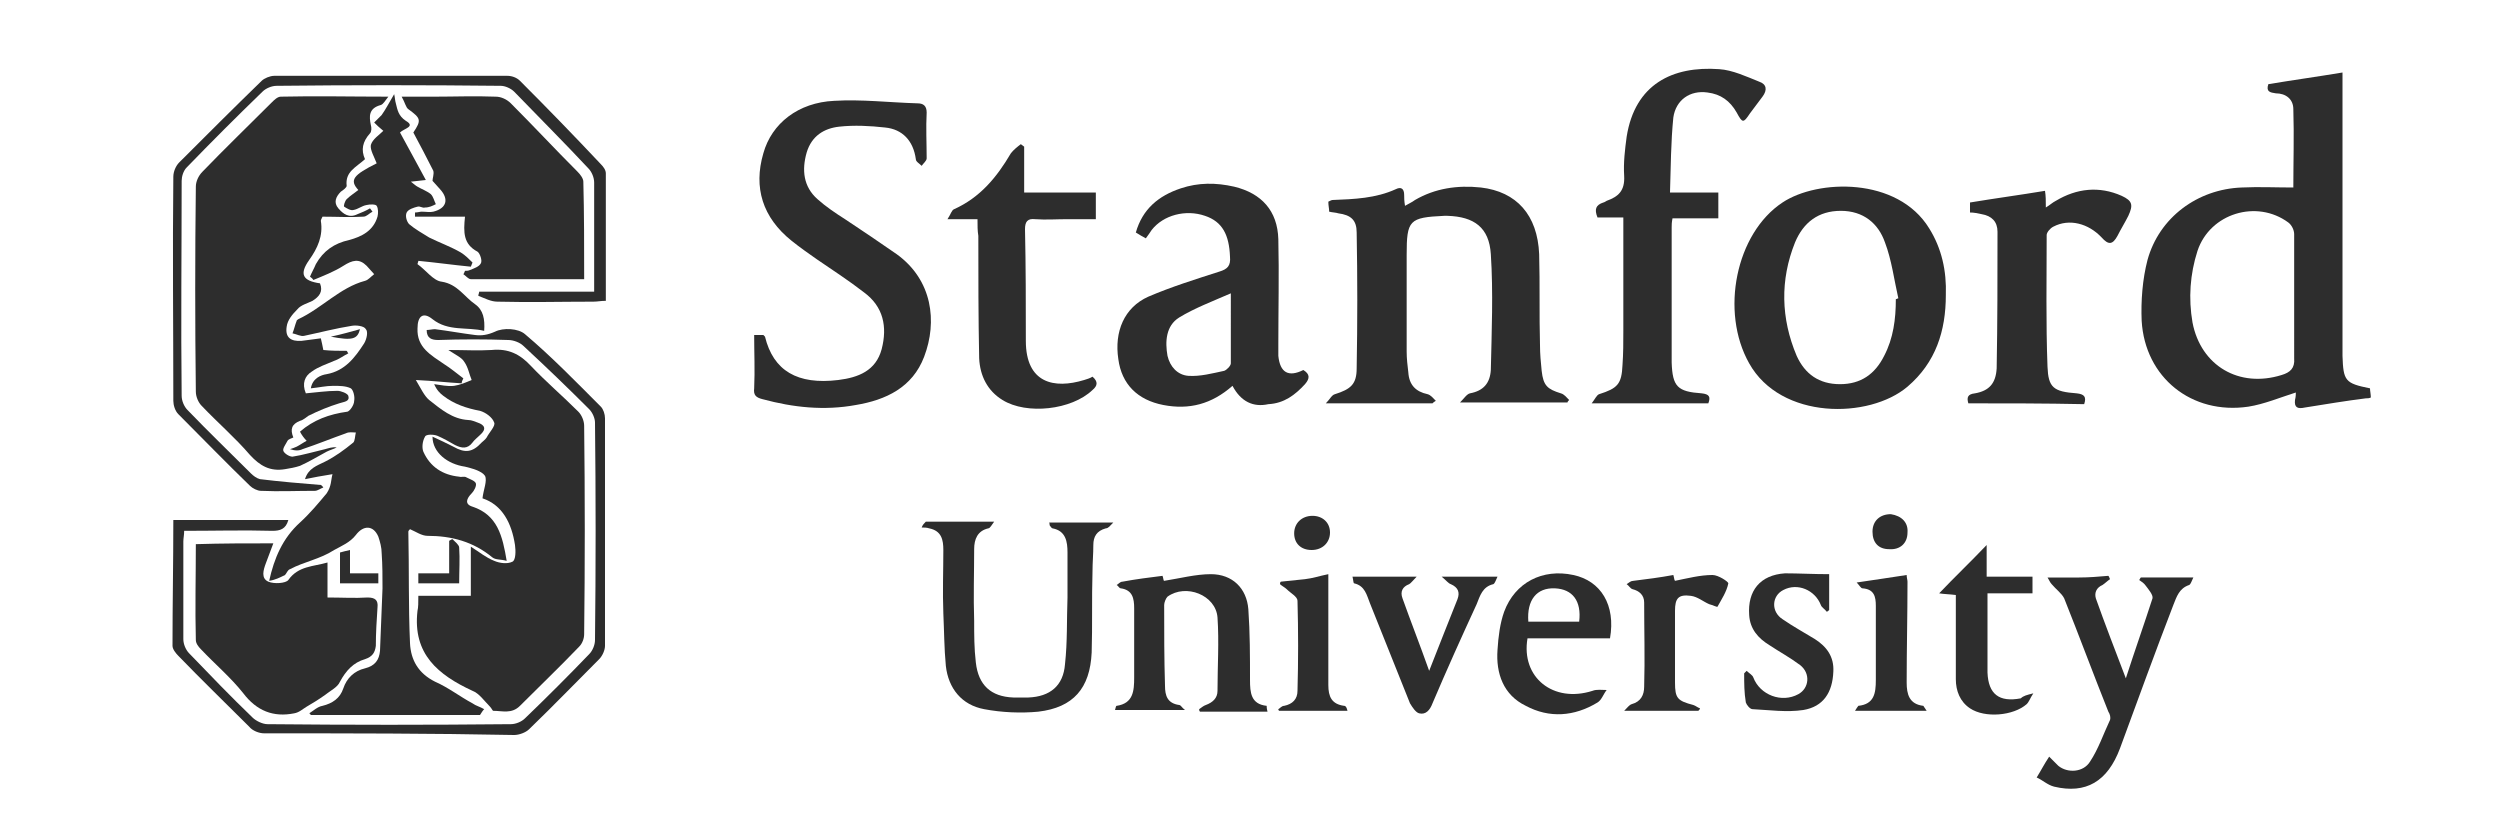 <?xml version="1.0" encoding="utf-8"?>
<!-- Generator: Adobe Illustrator 27.0.0, SVG Export Plug-In . SVG Version: 6.00 Build 0)  -->
<svg version="1.1" id="Layer_1" xmlns="http://www.w3.org/2000/svg" xmlns:xlink="http://www.w3.org/1999/xlink" x="0px" y="0px"
	 viewBox="0 0 300 100" style="enable-background:new 0 0 300 100;" xml:space="preserve">
<style type="text/css">
	.st0{fill:#2D2D2D;}
</style>
<g>
	<path class="st0" d="M39.9,56.9c-1.3,0.2-2.3,0.4-3.3,0.6c0.4-1.3,1.4-1.6,2.4-2.1c1.2-0.6,2.3-1.4,3.4-2.3
		c0.2-0.2,0.2-0.8,0.3-1.2c-0.4,0-0.8-0.1-1.2,0.1c-1.7,0.6-3.4,1.3-5.2,1.9c-0.4,0.2-0.9,0.2-1.5,0c0.3-0.1,0.6-0.2,0.8-0.3
		c0.4-0.2,0.8-0.5,1.2-0.7c-0.3-0.3-0.6-0.7-0.8-1.1c1.6-1.4,3.5-2.1,5.7-2.4c0.3-0.1,0.8-0.8,0.8-1.3c0.1-0.5-0.1-1.3-0.4-1.5
		c-0.6-0.3-1.4-0.3-2.1-0.3c-0.9,0-1.7,0.2-2.7,0.3c0.2-1.2,1.2-1.6,1.9-1.7c2.2-0.4,3.4-2,4.5-3.7c0.3-0.5,0.5-1.4,0.2-1.7
		c-0.2-0.4-1.2-0.5-1.7-0.4c-1.9,0.3-3.8,0.8-5.7,1.2c-0.4,0.1-0.9-0.2-1.4-0.3c0.2-0.5,0.3-1,0.5-1.5c0-0.1,0.1-0.1,0.2-0.2
		c2.8-1.3,5-3.8,8-4.6c0.4-0.1,0.7-0.5,1.1-0.8c-0.3-0.3-0.6-0.7-0.9-1c-0.9-0.9-1.7-0.7-2.8,0c-1.1,0.7-2.4,1.2-3.6,1.7
		c-0.1-0.2-0.3-0.3-0.4-0.4c0.2-0.5,0.5-1,0.7-1.5c0.9-1.6,2.2-2.5,4-2.9c1.5-0.4,2.9-1.1,3.4-2.8c0.1-0.4,0.1-1-0.1-1.3
		c-0.1-0.2-0.8-0.2-1.2-0.1c-0.6,0.1-1,0.5-1.6,0.6c-0.3,0.1-0.8-0.2-1.1-0.4c-0.1-0.1,0.1-0.7,0.3-0.9c0.4-0.4,0.9-0.7,1.4-1.1
		c-1.1-1.2-0.6-1.8,2.2-3.2c-0.3-0.8-0.8-1.6-0.7-2.2c0.2-0.7,1-1.2,1.5-1.7c-0.5-0.4-0.8-0.7-1.1-1c0.3-0.3,0.6-0.6,0.9-0.9
		c0.5-0.7,0.9-1.5,1.5-2.5c0.1,0.4,0.1,0.8,0.2,1.1c0.2,0.8,0.3,1.5,1.2,2.1c1.2,0.7-0.2,0.9-0.7,1.4c1,1.8,2,3.7,3.1,5.7
		c-0.7,0.1-1.1,0.1-1.8,0.2c0.4,0.3,0.6,0.5,0.8,0.6c0.5,0.3,1.1,0.5,1.6,0.9c0.3,0.3,0.4,0.8,0.6,1.2c-0.4,0.2-0.8,0.4-1.3,0.4
		c-0.3,0.1-0.6-0.2-0.9-0.1c-0.4,0.1-1.1,0.3-1.3,0.7c-0.2,0.4,0,1.1,0.3,1.4c0.7,0.6,1.6,1.1,2.4,1.6c1.2,0.6,2.6,1.1,3.8,1.8
		c0.5,0.3,1,0.8,1.4,1.2c-0.1,0.2-0.1,0.3-0.2,0.5c-2.1-0.2-4.2-0.5-6.3-0.7c0,0.1-0.1,0.3-0.1,0.4c1,0.7,1.9,2,2.9,2.1
		c1.9,0.3,2.7,1.8,4,2.7c1,0.7,1.2,1.8,1.1,3.2c-2.1-0.5-4.3,0.1-6.2-1.4c-1.1-0.9-1.8-0.4-1.8,1.1c-0.1,2.3,1.6,3.2,3.2,4.3
		c0.8,0.5,1.5,1.1,2.3,1.7c-0.1,0.2-0.2,0.4-0.2,0.6c-1.7-0.1-3.4-0.3-5.5-0.4c0.6,1,1,1.9,1.6,2.4c1.4,1.1,2.8,2.3,4.7,2.4
		c0.4,0,0.8,0.2,1.1,0.3c0.9,0.3,1.1,0.8,0.3,1.5c-0.3,0.3-0.7,0.6-0.9,0.9c-0.6,0.8-1.3,0.7-2.1,0.3c-0.7-0.4-1.4-0.8-2.1-1.1
		c-0.5-0.2-1.4-0.2-1.5,0.1c-0.3,0.5-0.4,1.3-0.2,1.8c0.8,1.8,2.3,2.8,4.3,3c0.3,0.1,0.6-0.1,0.9,0.1c0.4,0.2,1,0.4,1.1,0.7
		c0.1,0.3-0.2,0.9-0.5,1.2c-0.6,0.6-0.9,1.3,0.1,1.6c3,1,3.6,3.5,4.1,6.5c-0.7-0.2-1.3-0.1-1.7-0.4c-2.3-1.9-4.9-2.6-7.8-2.6
		c-0.7,0-1.4-0.5-2.1-0.8c-0.1,0.1-0.2,0.2-0.2,0.3c0.1,4.5,0,8.9,0.2,13.4c0.1,2,1,3.6,3,4.6c1.6,0.7,3,1.8,4.5,2.6
		c0.4,0.3,0.9,0.4,1.4,0.7c-0.2,0.2-0.3,0.4-0.5,0.7c-6.8,0-13.5,0-20.3,0c-0.1-0.1-0.1-0.2-0.2-0.2c0.5-0.3,1-0.8,1.6-0.9
		c1.2-0.3,2.1-0.9,2.5-2.1c0.4-1.2,1.3-2.1,2.6-2.4c1.2-0.3,1.7-1,1.8-2.1c0.1-2.5,0.2-5,0.3-7.5c0-1.4,0-2.8-0.1-4.2
		c0-0.7-0.2-1.4-0.4-2c-0.6-1.4-1.8-1.4-2.7-0.2c-0.7,0.9-1.7,1.3-2.6,1.8c-1.7,1.1-3.6,1.4-5.3,2.3c-0.3,0.1-0.4,0.5-0.6,0.7
		c-0.6,0.3-1.2,0.6-1.9,0.7c0.6-2.7,1.6-5.1,3.7-7c1.2-1.1,2.2-2.3,3.2-3.5C39.8,58.3,39.7,57.6,39.9,56.9z"/>
	<path class="st0" d="M43.8,19.1c-1.1,1-2.4,1.5-2.2,3.2c0,0.2-0.4,0.5-0.7,0.7c-0.6,0.6-0.9,1.3-0.3,2c0.6,0.7,1.3,1.2,2.3,0.7
		c0.5-0.2,1-0.4,1.5-0.7c0.1,0.1,0.2,0.3,0.3,0.4c-0.4,0.2-0.7,0.6-1.1,0.6c-1.6,0.1-3.2,0-4.9,0c-0.1,0.2-0.2,0.4-0.2,0.5
		c0.3,1.8-0.4,3.3-1.4,4.7c-1.2,1.7-0.8,2.5,1.3,2.8c0.4,1-0.1,1.6-0.9,2.1c-0.6,0.3-1.4,0.5-1.8,1c-0.6,0.6-1.2,1.3-1.3,2.1
		c-0.2,1.3,0.5,1.8,1.8,1.7c0.7-0.1,1.5-0.2,2.3-0.3c0.1,0.4,0.2,0.9,0.3,1.4c0.9,0.1,1.9,0.1,2.8,0.1c0.1,0.1,0.1,0.2,0.2,0.3
		c-0.6,0.3-1.1,0.7-1.7,0.9c-0.9,0.4-1.9,0.7-2.7,1.3c-0.8,0.5-1.2,1.4-0.7,2.6c1.2-0.1,2.5-0.3,3.8-0.3c0.4,0,1.2,0.3,1.3,0.6
		c0.2,0.7-0.5,0.7-1.1,0.9c-1.3,0.4-2.5,0.9-3.7,1.5c-0.3,0.2-0.6,0.5-1,0.6c-1,0.4-1.2,1-0.8,2c-0.2,0.1-0.6,0.2-0.7,0.4
		c-0.2,0.4-0.6,0.9-0.5,1.2c0.1,0.3,0.7,0.7,1.1,0.7c1.3-0.2,2.6-0.6,3.9-0.9c0.4-0.1,0.9-0.3,1.4-0.2c-0.4,0.2-0.8,0.3-1.2,0.5
		c-1.1,0.6-2.1,1.2-3.2,1.7c-0.6,0.2-1.2,0.3-1.8,0.4c-1.8,0.3-3-0.4-4.2-1.7c-1.8-2.1-3.9-3.9-5.8-5.9c-0.4-0.4-0.7-1.1-0.7-1.7
		c-0.1-8.2-0.1-16.4,0-24.6c0-0.6,0.3-1.3,0.8-1.8c2.7-2.8,5.5-5.5,8.3-8.3c0.3-0.3,0.7-0.7,1.1-0.7c4.2-0.1,8.4,0,12.9,0
		c-0.4,0.5-0.6,0.9-0.9,1C44.2,13,44.3,14,44.5,15c0.1,0.3,0.1,0.8-0.1,1C43.5,17,43.3,18,43.8,19.1z"/>
	<path class="st0" d="M50.2,71.5c2.2,0,4.2,0,6.3,0c0-1.9,0-3.8,0-5.9c1.1,0.7,1.8,1.3,2.8,1.7c0.7,0.3,1.6,0.4,2.2,0.1
		c0.4-0.2,0.4-1.3,0.3-2c-0.4-2.6-1.5-4.8-3.9-5.6c0.1-1,0.6-2.1,0.3-2.7c-0.4-0.6-1.6-0.9-2.4-1.1c-2.1-0.3-3.9-1.7-3.9-3.6
		c0.9,0.4,1.7,0.8,2.5,1.2c1.4,0.8,2.3,0.7,3.4-0.5c0.2-0.2,0.4-0.3,0.6-0.6c0.3-0.6,1.1-1.4,0.9-1.8c-0.2-0.6-1-1.2-1.7-1.4
		c-1.6-0.3-3.1-0.8-4.4-1.8c-0.4-0.3-0.8-0.7-1.1-1.4c0.8,0.1,1.6,0.3,2.4,0.2c0.7-0.1,1.4-0.4,2.1-0.7c-0.3-0.7-0.4-1.5-0.9-2.2
		c-0.3-0.5-1-0.8-1.9-1.4c1.9,0,3.6,0.1,5.2,0c2-0.2,3.4,0.5,4.7,1.9c1.8,1.9,3.8,3.6,5.7,5.5c0.4,0.4,0.7,1.1,0.7,1.7
		c0.1,8.3,0.1,16.7,0,25c0,0.5-0.2,1.1-0.6,1.5c-2.3,2.4-4.7,4.7-7.1,7.1c-1,1-2.1,0.6-3.2,0.6c-0.1,0-0.2-0.3-0.4-0.5
		c-0.7-0.7-1.3-1.6-2.1-1.9c-4.1-1.9-7.2-4.4-6.6-9.6C50.2,72.9,50.2,72.3,50.2,71.5z"/>
	<path class="st0" d="M275.5,47.1c-1.9,0.6-3.8,1.4-5.7,1.7c-6.8,1-12.4-3.5-12.8-10.3c-0.1-2.4,0.1-5,0.7-7.3
		c1.4-5.1,6-8.5,11.3-8.7c2.1-0.1,4.1,0,6.2,0c0-3,0.1-6.2,0-9.4c0-1.2-0.9-1.9-2.1-1.9c-0.7-0.1-1.2-0.2-0.9-1.1
		c3-0.5,5.9-0.9,8.9-1.4c0,0.9,0,1.7,0,2.5c0,10.4,0,20.8,0,31.2c0,0.1,0,0.2,0,0.3c0.1,3,0.3,3.3,3.3,3.9c0,0.3,0.1,0.7,0.1,1.1
		c-0.2,0.1-0.4,0.1-0.6,0.1c-2.4,0.3-4.8,0.7-7.3,1.1c-0.9,0.2-1.3,0-1.2-0.9C275.5,47.6,275.5,47.3,275.5,47.1z M275.3,35.7
		c0-2.6,0-5.1,0-7.6c0-0.5-0.3-1.1-0.7-1.4c-3.8-2.8-9.4-1.1-10.9,3.4c-0.9,2.8-1.1,5.7-0.6,8.6c1,5.2,5.6,7.9,10.7,6.3
		c1-0.3,1.6-0.8,1.5-2C275.3,40.6,275.3,38.2,275.3,35.7z"/>
	<path class="st0" d="M171.9,48.4c-4.1,0-8.2,0-12.8,0c0.5-0.5,0.7-1,1.1-1.1c1.9-0.6,2.6-1.2,2.6-3.1c0.1-5.5,0.1-10.9,0-16.3
		c0-1.5-0.7-2.1-2.2-2.3c-0.3-0.1-0.7-0.1-1.1-0.2c0-0.4-0.1-0.7-0.1-1.2c0.2-0.1,0.4-0.2,0.5-0.2c2.6-0.1,5.2-0.2,7.6-1.3
		c0.6-0.3,1-0.1,1,0.7c0,0.3,0,0.7,0.1,1.3c0.5-0.3,0.8-0.4,1.2-0.7c2.4-1.4,5.1-1.8,7.9-1.5c4.3,0.5,6.8,3.3,7,8
		c0.1,3.6,0,7.3,0.1,10.9c0,1.1,0.1,2.1,0.2,3.1c0.2,1.8,0.7,2.2,2.3,2.7c0.4,0.1,0.7,0.5,1,0.8c-0.1,0.1-0.2,0.2-0.2,0.3
		c-4.1,0-8.3,0-12.9,0c0.5-0.5,0.8-1,1.2-1.1c1.6-0.3,2.4-1.2,2.5-2.8c0.1-4.6,0.3-9.3,0-13.9c-0.2-3.2-2-4.5-5.2-4.6
		c-0.1,0-0.3,0-0.4,0c-4.2,0.2-4.5,0.5-4.5,4.7c0,3.9,0,7.7,0,11.6c0,0.8,0.1,1.7,0.2,2.5c0.1,1.5,0.9,2.3,2.3,2.6
		c0.4,0.1,0.7,0.5,1,0.8C172.1,48.2,172,48.3,171.9,48.4z"/>
	<path class="st0" d="M90.5,40.2c0.4,0,0.7,0,1.1,0c0.1,0.1,0.1,0.1,0.2,0.2c1,4.1,3.9,5.8,8.8,5.2c2.4-0.3,4.5-1.1,5.2-3.7
		c0.7-2.7,0.2-5.1-2.1-6.8c-1.8-1.4-3.8-2.7-5.7-4c-1-0.7-2-1.4-3-2.2c-3.5-2.8-4.6-6.4-3.4-10.5c1-3.6,4.2-6.1,8.5-6.3
		c3.3-0.2,6.6,0.2,10,0.3c0.7,0,1.1,0.3,1.1,1.1c-0.1,1.8,0,3.7,0,5.5c0,0.3-0.4,0.6-0.6,0.9c-0.3-0.3-0.7-0.5-0.7-0.8
		c-0.3-2.2-1.6-3.6-3.7-3.8c-1.8-0.2-3.7-0.3-5.5-0.1c-1.8,0.2-3.3,1.1-3.9,3.1c-0.6,2.1-0.4,4.1,1.3,5.6c1,0.9,2.2,1.7,3.3,2.4
		c2.1,1.4,4.2,2.8,6.2,4.2c4.3,3.1,4.9,8.1,3.3,12.3c-1.4,3.7-4.6,5.2-8.2,5.8c-3.8,0.7-7.5,0.3-11.2-0.7c-0.8-0.2-1.1-0.5-1-1.3
		C90.6,44.4,90.5,42.3,90.5,40.2z"/>
	<path class="st0" d="M70.1,33.5c-4.7,0-9.1,0-13.6,0c-0.3,0-0.6-0.4-0.9-0.6c0.1-0.1,0.1-0.2,0.2-0.4c0.2,0,0.4,0,0.6-0.1
		c0.5-0.2,1.1-0.4,1.3-0.8c0.2-0.3-0.1-1.2-0.4-1.4c-1.7-0.9-1.7-2.3-1.5-4.2c-2.1,0-4,0-6,0c0-0.2,0-0.3,0-0.5
		c0.3,0,0.6-0.1,0.8-0.1c0.5,0,1,0.1,1.4,0c1.6-0.4,1.9-1.5,0.8-2.7c-0.3-0.3-0.6-0.7-0.9-1c0-0.3,0.2-0.8,0.1-1.2
		c-0.8-1.6-1.6-3.1-2.4-4.6c1-1.5,0.9-1.7-0.6-2.8c-0.3-0.2-0.4-0.8-0.8-1.5c1.6,0,2.8,0,3.9,0c2.4,0,4.9-0.1,7.4,0
		c0.6,0,1.3,0.3,1.8,0.8c2.7,2.7,5.3,5.5,8,8.2c0.3,0.3,0.7,0.8,0.7,1.2C70.1,25.7,70.1,29.5,70.1,33.5z"/>
	<path class="st0" d="M233.5,35.4c0,4.3-1.2,8.1-4.6,11c-4.6,3.9-15.2,4-19-2.8c-3.5-6.2-1.6-15.6,4-19.3c4.2-2.8,13.8-3.1,17.6,3.1
		C233,29.8,233.6,32.5,233.5,35.4z M227.5,35.9c0.1,0,0.2-0.1,0.3-0.1c-0.5-2.2-0.8-4.6-1.6-6.7c-0.8-2.3-2.6-3.8-5.3-3.8
		c-2.7,0-4.5,1.4-5.5,3.8c-1.8,4.5-1.7,9.1,0.2,13.6c1,2.2,2.7,3.4,5.2,3.4c2.5,0,4.2-1.2,5.3-3.4C227.2,40.6,227.5,38.3,227.5,35.9
		z"/>
	<path class="st0" d="M32.8,65.2c-0.3,0.8-0.6,1.6-0.9,2.4c-0.3,0.8-0.6,1.8,0.3,2.2c0.7,0.3,2.1,0.2,2.4-0.2c1.2-1.7,3-1.6,4.7-2.1
		c0,1.3,0,2.7,0,4.2c1.7,0,3.3,0.1,4.8,0c0.9,0,1.3,0.3,1.2,1.2c-0.1,1.5-0.2,3.1-0.2,4.6c-0.1,0.8-0.4,1.3-1.3,1.6
		c-1.4,0.4-2.3,1.4-3,2.7c-0.3,0.7-1.2,1.1-1.8,1.6c-0.7,0.5-1.5,1-2.2,1.4c-0.5,0.3-0.9,0.7-1.5,0.8c-2.5,0.5-4.5-0.3-6.1-2.4
		c-1.5-1.9-3.4-3.5-5.1-5.3c-0.3-0.3-0.6-0.7-0.6-1.1c-0.1-3.8,0-7.6,0-11.5C26.6,65.2,29.7,65.2,32.8,65.2z"/>
	<path class="st0" d="M147.9,46.3c-2.5,2.2-5.2,2.9-8.3,2.3c-3.1-0.6-5-2.5-5.4-5.5c-0.5-3.3,0.7-6.2,3.6-7.5c2.8-1.2,5.7-2.1,8.5-3
		c1-0.3,1.4-0.7,1.3-1.8c-0.1-2.6-0.9-4.2-3-4.9c-2.3-0.8-5-0.1-6.4,1.7c-0.2,0.3-0.4,0.6-0.7,1c-0.4-0.2-0.7-0.4-1.2-0.7
		c0.8-2.8,2.7-4.4,5.4-5.3c2.1-0.7,4.2-0.7,6.4-0.2c3.3,0.8,5.2,2.9,5.3,6.3c0.1,4.2,0,8.4,0,12.6c0,0.5,0,1,0,1.4
		c0.2,2,1.2,2.6,3,1.7c0.8,0.5,0.8,1,0.2,1.7c-1.2,1.3-2.5,2.3-4.4,2.4C150.4,48.9,148.9,48.2,147.9,46.3z M147.7,35.2
		c-2.3,1-4.4,1.8-6.2,2.9c-1.6,1-1.7,2.9-1.4,4.6c0.3,1.3,1.2,2.3,2.5,2.4c1.4,0.1,2.9-0.3,4.3-0.6c0.3-0.1,0.8-0.6,0.8-0.9
		C147.7,41,147.7,38.3,147.7,35.2z"/>
	<path class="st0" d="M200.4,23.1c2.1,0,3.9,0,5.8,0c0,1,0,2,0,3.1c-1.8,0-3.6,0-5.5,0c-0.1,0.5-0.1,0.8-0.1,1.1
		c0,5.2,0,10.5,0,15.7c0,0.2,0,0.3,0,0.5c0.1,2.9,0.7,3.5,3.6,3.7c0.9,0.1,1.1,0.4,0.8,1.2c-4.5,0-9,0-14,0c0.4-0.5,0.6-1,0.9-1.1
		c2.2-0.7,2.7-1.2,2.8-3.5c0.1-1.4,0.1-2.7,0.1-4.1c0-4,0-8,0-12c0-0.5,0-0.9,0-1.6c-1.1,0-2.1,0-3.1,0c-0.4-1-0.2-1.5,0.7-1.8
		c0.1,0,0.2-0.1,0.4-0.2c1.4-0.5,2.2-1.2,2.1-3c-0.1-1.6,0.1-3.2,0.3-4.7c1-6.3,5.5-8.5,11.1-8.1c1.6,0.1,3.3,0.9,4.8,1.5
		c0.9,0.3,1,1,0.4,1.8c-0.5,0.7-1,1.3-1.5,2c-0.8,1.2-0.9,1.2-1.6-0.1c-0.8-1.4-1.9-2.2-3.5-2.4c-2.1-0.3-3.8,0.9-4.1,3
		C200.5,17.1,200.5,20,200.4,23.1z"/>
	<path class="st0" d="M117.3,26.3c-1.2,0-2.2,0-3.6,0c0.4-0.6,0.5-1.1,0.8-1.2c3.1-1.4,5.1-3.8,6.8-6.7c0.3-0.4,0.8-0.8,1.2-1.1
		c0.1,0.1,0.3,0.2,0.4,0.3c0,1.8,0,3.6,0,5.5c2.9,0,5.7,0,8.6,0c0,1.1,0,2,0,3.2c-1.1,0-2.3,0-3.4,0c-1.3,0-2.6,0.1-3.9,0
		c-0.9-0.1-1.2,0.3-1.2,1.2c0.1,4.5,0.1,9,0.1,13.4c0,5.1,3.4,5.8,7,4.7c0.3-0.1,0.7-0.2,1-0.4c0.7,0.6,0.6,1.1,0,1.6
		c-2.5,2.4-7.9,3-10.8,1.2c-1.8-1.1-2.7-2.9-2.8-5c-0.1-4.9-0.1-9.8-0.1-14.7C117.3,27.7,117.3,27.1,117.3,26.3z"/>
	<path class="st0" d="M236.2,48.4c-0.2-0.7-0.1-1.1,0.8-1.2c1.7-0.3,2.5-1.2,2.6-3c0.1-5.5,0.1-11,0.1-16.4c0-1.2-0.7-1.9-1.9-2.1
		c-0.5-0.1-0.9-0.2-1.4-0.2c0-0.5,0-0.8,0-1.2c3-0.5,6-0.9,9-1.4c0.1,0.6,0.1,1.2,0.1,2c0.5-0.3,0.8-0.6,1.2-0.8
		c2.5-1.5,5.2-1.8,7.9-0.6c1.3,0.6,1.4,1.1,0.8,2.4c-0.4,0.8-0.9,1.6-1.3,2.4c-0.6,1.1-1.1,1.1-1.9,0.2c-1.6-1.7-3.9-2.3-5.8-1.3
		c-0.4,0.2-0.8,0.7-0.8,1c0,5.3-0.1,10.5,0.1,15.8c0.1,2.5,0.7,3,3.5,3.2c0.9,0.1,1.2,0.4,0.9,1.3C245.4,48.4,240.8,48.4,236.2,48.4
		z"/>
	<path class="st0" d="M38.8,58.5c-0.3,0.1-0.7,0.4-1,0.4c-2.2,0-4.3,0.1-6.5,0c-0.4,0-1-0.3-1.3-0.6c-2.9-2.8-5.7-5.7-8.6-8.6
		c-0.4-0.4-0.6-1.1-0.6-1.6c0-9-0.1-17.9,0-26.9c0-0.6,0.3-1.3,0.7-1.7c3.3-3.3,6.6-6.6,9.9-9.8c0.3-0.3,1-0.6,1.5-0.6
		c9.3,0,18.7,0,28,0c0.5,0,1.1,0.2,1.5,0.6c3.3,3.3,6.5,6.6,9.7,10c0.3,0.3,0.6,0.7,0.6,1.1c0,5,0,10.1,0,15.3c-0.6,0-1,0.1-1.5,0.1
		c-3.8,0-7.6,0.1-11.5,0c-0.8,0-1.5-0.4-2.3-0.7c0-0.2,0.1-0.3,0.1-0.5c4.6,0,9.1,0,13.8,0c0-1.6,0-3,0-4.5c0-2.8,0-5.7,0-8.6
		c0-0.6-0.3-1.3-0.7-1.7c-2.9-3.1-5.9-6.1-8.9-9.2c-0.4-0.4-1.1-0.7-1.6-0.7c-9-0.1-17.9-0.1-26.9,0c-0.6,0-1.3,0.3-1.7,0.7
		c-3.1,3-6.1,6-9.1,9.1c-0.4,0.4-0.6,1.1-0.6,1.6c0,8.6-0.1,17.2,0,25.8c0,0.6,0.3,1.3,0.7,1.7c2.5,2.6,5.1,5.1,7.6,7.6
		c0.3,0.3,0.7,0.6,1.1,0.7c2.4,0.3,4.9,0.5,7.3,0.7C38.7,58.3,38.7,58.4,38.8,58.5z"/>
	<path class="st0" d="M20.8,62.4c4.7,0,9.3,0,13.8,0c-0.3,1.1-1,1.3-1.9,1.3c-3.5-0.1-6.9,0-10.6,0c0,0.5-0.1,0.9-0.1,1.3
		c0,3.9,0,7.8,0,11.7c0,0.6,0.3,1.3,0.7,1.7c2.5,2.6,5,5.2,7.6,7.7c0.4,0.4,1.2,0.8,1.8,0.8c9.7,0.1,19.5,0.1,29.2,0
		c0.6,0,1.3-0.3,1.7-0.7c2.6-2.5,5.2-5.1,7.7-7.7c0.4-0.4,0.7-1.1,0.7-1.7c0.1-8.7,0.1-17.4,0-26.1c0-0.5-0.3-1.2-0.7-1.6
		c-2.6-2.6-5.2-5.1-7.9-7.6c-0.4-0.4-1.2-0.7-1.8-0.7c-2.8-0.1-5.6-0.1-8.4,0c-0.8,0-1.4-0.2-1.4-1.2c0.3,0,0.7-0.1,1-0.1
		c1.6,0.2,3.2,0.5,4.8,0.7c0.8,0.1,1.5,0,2.4-0.4c1-0.5,2.8-0.4,3.6,0.3c3.2,2.7,6.1,5.7,9.1,8.7c0.3,0.3,0.5,0.9,0.5,1.4
		c0,9.1,0,18.2,0,27.3c0,0.5-0.3,1.2-0.7,1.6c-2.8,2.8-5.5,5.6-8.4,8.4c-0.4,0.4-1.2,0.7-1.8,0.7C51.8,88,41.7,88,31.7,88
		c-0.6,0-1.4-0.3-1.8-0.8c-2.8-2.8-5.7-5.6-8.5-8.5c-0.3-0.3-0.7-0.8-0.7-1.2C20.7,72.5,20.8,67.5,20.8,62.4z"/>
	<path class="st0" d="M111.1,62.6c2.6,0,5.2,0,8.2,0c-0.3,0.4-0.5,0.8-0.7,0.8c-1.3,0.3-1.7,1.3-1.7,2.5c0,2.8-0.1,5.7,0,8.6
		c0,1.7,0,3.3,0.2,5c0.3,2.7,1.8,4.1,4.5,4.2c0.6,0,1.2,0,1.8,0c2.6-0.1,4.2-1.4,4.4-4c0.3-2.7,0.2-5.3,0.3-8c0-1.8,0-3.6,0-5.4
		c0-1.3-0.2-2.6-1.8-2.9c-0.1,0-0.2-0.2-0.3-0.3c-0.1-0.1,0-0.2-0.1-0.4c2.4,0,4.9,0,7.7,0c-0.4,0.4-0.6,0.7-0.9,0.7
		c-1.1,0.3-1.5,1-1.5,2c0,1.1-0.1,2.1-0.1,3.2c-0.1,3.2,0,6.5-0.1,9.7c-0.2,4.3-2.2,6.6-6.4,7.1c-2.1,0.2-4.4,0.1-6.5-0.3
		c-2.7-0.5-4.3-2.5-4.6-5.2c-0.2-2.1-0.2-4.2-0.3-6.3c-0.1-2.6,0-5.1,0-7.6c0-1.2-0.2-2.3-1.7-2.6c-0.3-0.1-0.6-0.1-0.9-0.1
		C110.7,63,110.9,62.8,111.1,62.6z"/>
	<path class="st0" d="M152.1,85.4c-2.8,0-5.5,0-8.1,0c-0.1-0.1-0.1-0.2-0.1-0.3c0.3-0.2,0.5-0.4,0.8-0.5c0.8-0.3,1.4-0.8,1.4-1.7
		c0-2.9,0.2-5.9,0-8.8c-0.2-2.7-3.8-4.1-6-2.5c-0.2,0.2-0.4,0.7-0.4,1c0,3.2,0,6.5,0.1,9.7c0,1.2,0.3,2.1,1.7,2.3
		c0.2,0,0.3,0.3,0.7,0.6c-3,0-5.7,0-8.4,0c0.1-0.3,0.1-0.5,0.2-0.5c2-0.3,2.1-1.8,2.1-3.4c0-2.8,0-5.5,0-8.3c0-1.2-0.2-2.2-1.6-2.4
		c-0.2,0-0.3-0.3-0.5-0.4c0.2-0.1,0.4-0.4,0.7-0.4c1.6-0.3,3.2-0.5,4.8-0.7c0.1,0.2,0.1,0.6,0.2,0.6c1.9-0.3,3.8-0.8,5.6-0.8
		c2.6,0,4.3,1.7,4.5,4.2c0.2,2.8,0.2,5.7,0.2,8.5c0,1.5,0.1,2.9,2,3.1C152,84.8,152,85,152.1,85.4z"/>
	<path class="st0" d="M245.7,69.3c1.5,0,2.7,0,3.8,0c1.2,0,2.3-0.1,3.5-0.2c0.1,0.1,0.1,0.2,0.2,0.4c-0.3,0.2-0.6,0.5-0.9,0.7
		c-0.7,0.3-1,0.9-0.8,1.6c1.1,3.1,2.3,6.2,3.6,9.6c1.1-3.4,2.2-6.5,3.2-9.6c0.1-0.4-0.5-1.1-0.8-1.5c-0.2-0.3-0.5-0.5-0.8-0.7
		c0.1-0.1,0.1-0.2,0.2-0.3c2,0,4.1,0,6.3,0c-0.2,0.4-0.3,0.8-0.5,0.9c-1.2,0.4-1.5,1.4-1.9,2.4c-2.2,5.7-4.3,11.5-6.4,17.2
		c-1.5,4-4.1,5.5-7.9,4.6c-0.8-0.2-1.4-0.8-2.1-1.1c0.5-0.8,0.9-1.6,1.5-2.5c0.5,0.5,0.8,0.8,1.1,1.1c1.1,0.9,3,0.8,3.8-0.5
		c1-1.5,1.6-3.3,2.4-5c0.1-0.3,0-0.7-0.2-1c-1.8-4.5-3.5-9.1-5.3-13.6c-0.3-0.6-1-1.1-1.5-1.7C246,69.9,245.9,69.6,245.7,69.3z"/>
	<path class="st0" d="M193.2,76.6c-3.3,0-6.6,0-9.9,0c-0.8,4.7,3.1,7.8,7.8,6.3c0.5-0.2,1.1-0.1,1.7-0.1c-0.4,0.5-0.6,1.2-1.1,1.5
		c-2.8,1.7-5.8,1.9-8.6,0.4c-2.7-1.3-3.6-3.9-3.4-6.7c0.1-1.6,0.3-3.2,0.8-4.6c1.3-3.5,4.6-5.2,8.3-4.4
		C192.1,69.7,193.9,72.6,193.2,76.6z M189.5,74.6c0.3-2.5-0.8-3.9-2.9-4c-2.2-0.1-3.4,1.4-3.2,4C185.4,74.6,187.5,74.6,189.5,74.6z"
		/>
	<path class="st0" d="M179.7,69.2c-0.2,0.4-0.3,0.8-0.5,0.9c-1.3,0.3-1.6,1.4-2,2.4c-1.8,3.9-3.6,7.9-5.3,11.9
		c-0.3,0.8-0.8,1.4-1.6,1.2c-0.4-0.1-0.8-0.7-1.1-1.2c-1.6-4-3.2-8-4.8-12c-0.4-1-0.6-2.1-1.9-2.4c-0.1,0-0.1-0.4-0.2-0.8
		c2.5,0,4.9,0,7.7,0c-0.4,0.4-0.7,0.8-0.9,0.9c-0.8,0.3-1.1,0.9-0.8,1.7c1,2.8,2.1,5.6,3.2,8.7c1.2-3.1,2.3-5.8,3.4-8.6
		c0.3-0.8,0.1-1.4-0.8-1.8c-0.3-0.1-0.5-0.4-1.1-0.9C175.3,69.2,177.3,69.2,179.7,69.2z"/>
	<path class="st0" d="M219.5,68.9c0,1.7,0,3,0,4.3c-0.1,0.1-0.2,0.2-0.3,0.2c-0.2-0.3-0.6-0.5-0.7-0.8c-0.7-1.8-2.8-2.7-4.5-1.8
		c-1.4,0.7-1.5,2.6-0.1,3.5c1.3,0.9,2.6,1.6,3.9,2.4c1.4,0.9,2.3,2.1,2.2,3.9c-0.1,2.5-1.2,4.2-3.6,4.6c-2,0.3-4.1,0-6.1-0.1
		c-0.3,0-0.7-0.5-0.8-0.8c-0.2-1.2-0.2-2.3-0.2-3.5c0.1-0.1,0.2-0.2,0.3-0.3c0.3,0.3,0.7,0.5,0.8,0.8c0.8,2.1,3.4,3.1,5.4,2
		c1.3-0.7,1.5-2.5,0.2-3.5c-1.2-0.9-2.5-1.6-3.7-2.4c-1.3-0.8-2.3-1.9-2.4-3.6c-0.2-2.9,1.3-4.8,4.3-5
		C215.8,68.8,217.6,68.9,219.5,68.9z"/>
	<path class="st0" d="M244,83.2c-0.4,0.6-0.5,1-0.8,1.3c-1.6,1.4-5,1.7-6.8,0.5c-1.2-0.8-1.7-2.1-1.7-3.5c0-2.9,0-5.8,0-8.7
		c0-0.5,0-0.9,0-1.4c-0.8-0.1-1.4-0.1-2-0.2c1.8-1.9,3.7-3.7,5.7-5.8c0,1.4,0,2.5,0,3.8c1.9,0,3.6,0,5.5,0c0,0.7,0,1.3,0,2
		c-1.7,0-3.5,0-5.4,0c0,2.2,0,4.2,0,6.3c0,1.1,0,2.1,0,3.2c0.1,2.6,1.4,3.6,4,3.1C242.8,83.5,243.2,83.4,244,83.2z"/>
	<path class="st0" d="M203.8,85.3c-2.8,0-5.7,0-8.9,0c0.4-0.4,0.6-0.7,0.9-0.8c1.1-0.3,1.5-1.1,1.5-2.1c0.1-3.4,0-6.8,0-10.1
		c0-0.9-0.6-1.4-1.4-1.6c-0.3-0.1-0.4-0.4-0.7-0.6c0.3-0.2,0.5-0.4,0.8-0.4c1.6-0.2,3.2-0.4,4.8-0.7c0.1,0.3,0.1,0.6,0.2,0.7
		c1.5-0.3,3-0.7,4.5-0.7c0.7,0,1.9,0.8,1.9,1c-0.2,1-0.8,1.9-1.3,2.8c0,0.1-0.6-0.2-1-0.3c-0.7-0.3-1.4-0.9-2.2-1
		c-1.5-0.2-1.9,0.3-1.9,1.8c0,2.8,0,5.7,0,8.6c0,1.9,0.3,2.2,2.2,2.7c0.3,0.1,0.5,0.3,0.8,0.4C204,85.1,203.9,85.2,203.8,85.3z"/>
	<path class="st0" d="M231.2,85.3c-2.9,0-5.7,0-8.6,0c0.2-0.3,0.3-0.5,0.4-0.6c1.9-0.2,2.1-1.5,2.1-3.1c0-3,0-6,0-8.9
		c0-1.1-0.2-2-1.6-2.1c-0.2,0-0.4-0.4-0.7-0.7c2.1-0.3,4-0.6,6-0.9c0,0.3,0.1,0.6,0.1,0.8c0,4-0.1,8.1-0.1,12.1c0,1.4,0.3,2.6,2,2.8
		C230.8,84.7,231,85,231.2,85.3z"/>
	<path class="st0" d="M153.7,69.8c0.9-0.1,1.9-0.2,2.9-0.3c0.9-0.1,1.8-0.4,2.8-0.6c0,1,0,1.9,0,2.8c0,3.5,0,7,0,10.5
		c0,1.4,0.4,2.3,1.9,2.5c0.2,0,0.3,0.2,0.4,0.6c-2.7,0-5.5,0-8.2,0c-0.1-0.1-0.1-0.1-0.1-0.2c0.2-0.1,0.4-0.4,0.7-0.4
		c1-0.2,1.6-0.8,1.6-1.8c0.1-3.6,0.1-7.2,0-10.8c0-0.5-0.8-0.9-1.3-1.4c-0.2-0.2-0.6-0.4-0.8-0.6C153.6,70,153.6,69.9,153.7,69.8z"
		/>
	<path class="st0" d="M228.9,63.9c0,1.3-0.9,2.1-2.2,2c-1.3,0-2-0.8-2-2.1c0-1.3,0.9-2.1,2.2-2.1C228.2,61.9,229,62.7,228.9,63.9z"
		/>
	<path class="st0" d="M159.6,63.9c0,1.2-0.9,2.1-2.2,2.1c-1.3,0-2.1-0.8-2.1-2c0-1.2,0.9-2.1,2.2-2.1
		C158.7,61.9,159.6,62.7,159.6,63.9z"/>
	<path class="st0" d="M50.2,70c0-0.4,0-0.7,0-1.2c1.2,0,2.4,0,3.7,0c0-1.4,0-2.6,0-3.9c0.2-0.1,0.3-0.2,0.4-0.2
		c0.3,0.3,0.8,0.7,0.8,1c0.1,1.4,0,2.8,0,4.3C53.5,70,52,70,50.2,70z"/>
	<path class="st0" d="M40.8,66.3c0.4-0.1,0.7-0.2,1.2-0.3c0,0.9,0,1.8,0,2.8c1.2,0,2.3,0,3.4,0c0,0.5,0,0.8,0,1.2c-1.5,0-3,0-4.6,0
		C40.8,68.8,40.8,67.5,40.8,66.3z"/>
	<path class="st0" d="M43.2,39.5c-0.3,1.2-0.9,1.4-3.5,0.9C41.1,40.1,42.1,39.8,43.2,39.5z"/>
</g>
</svg>

